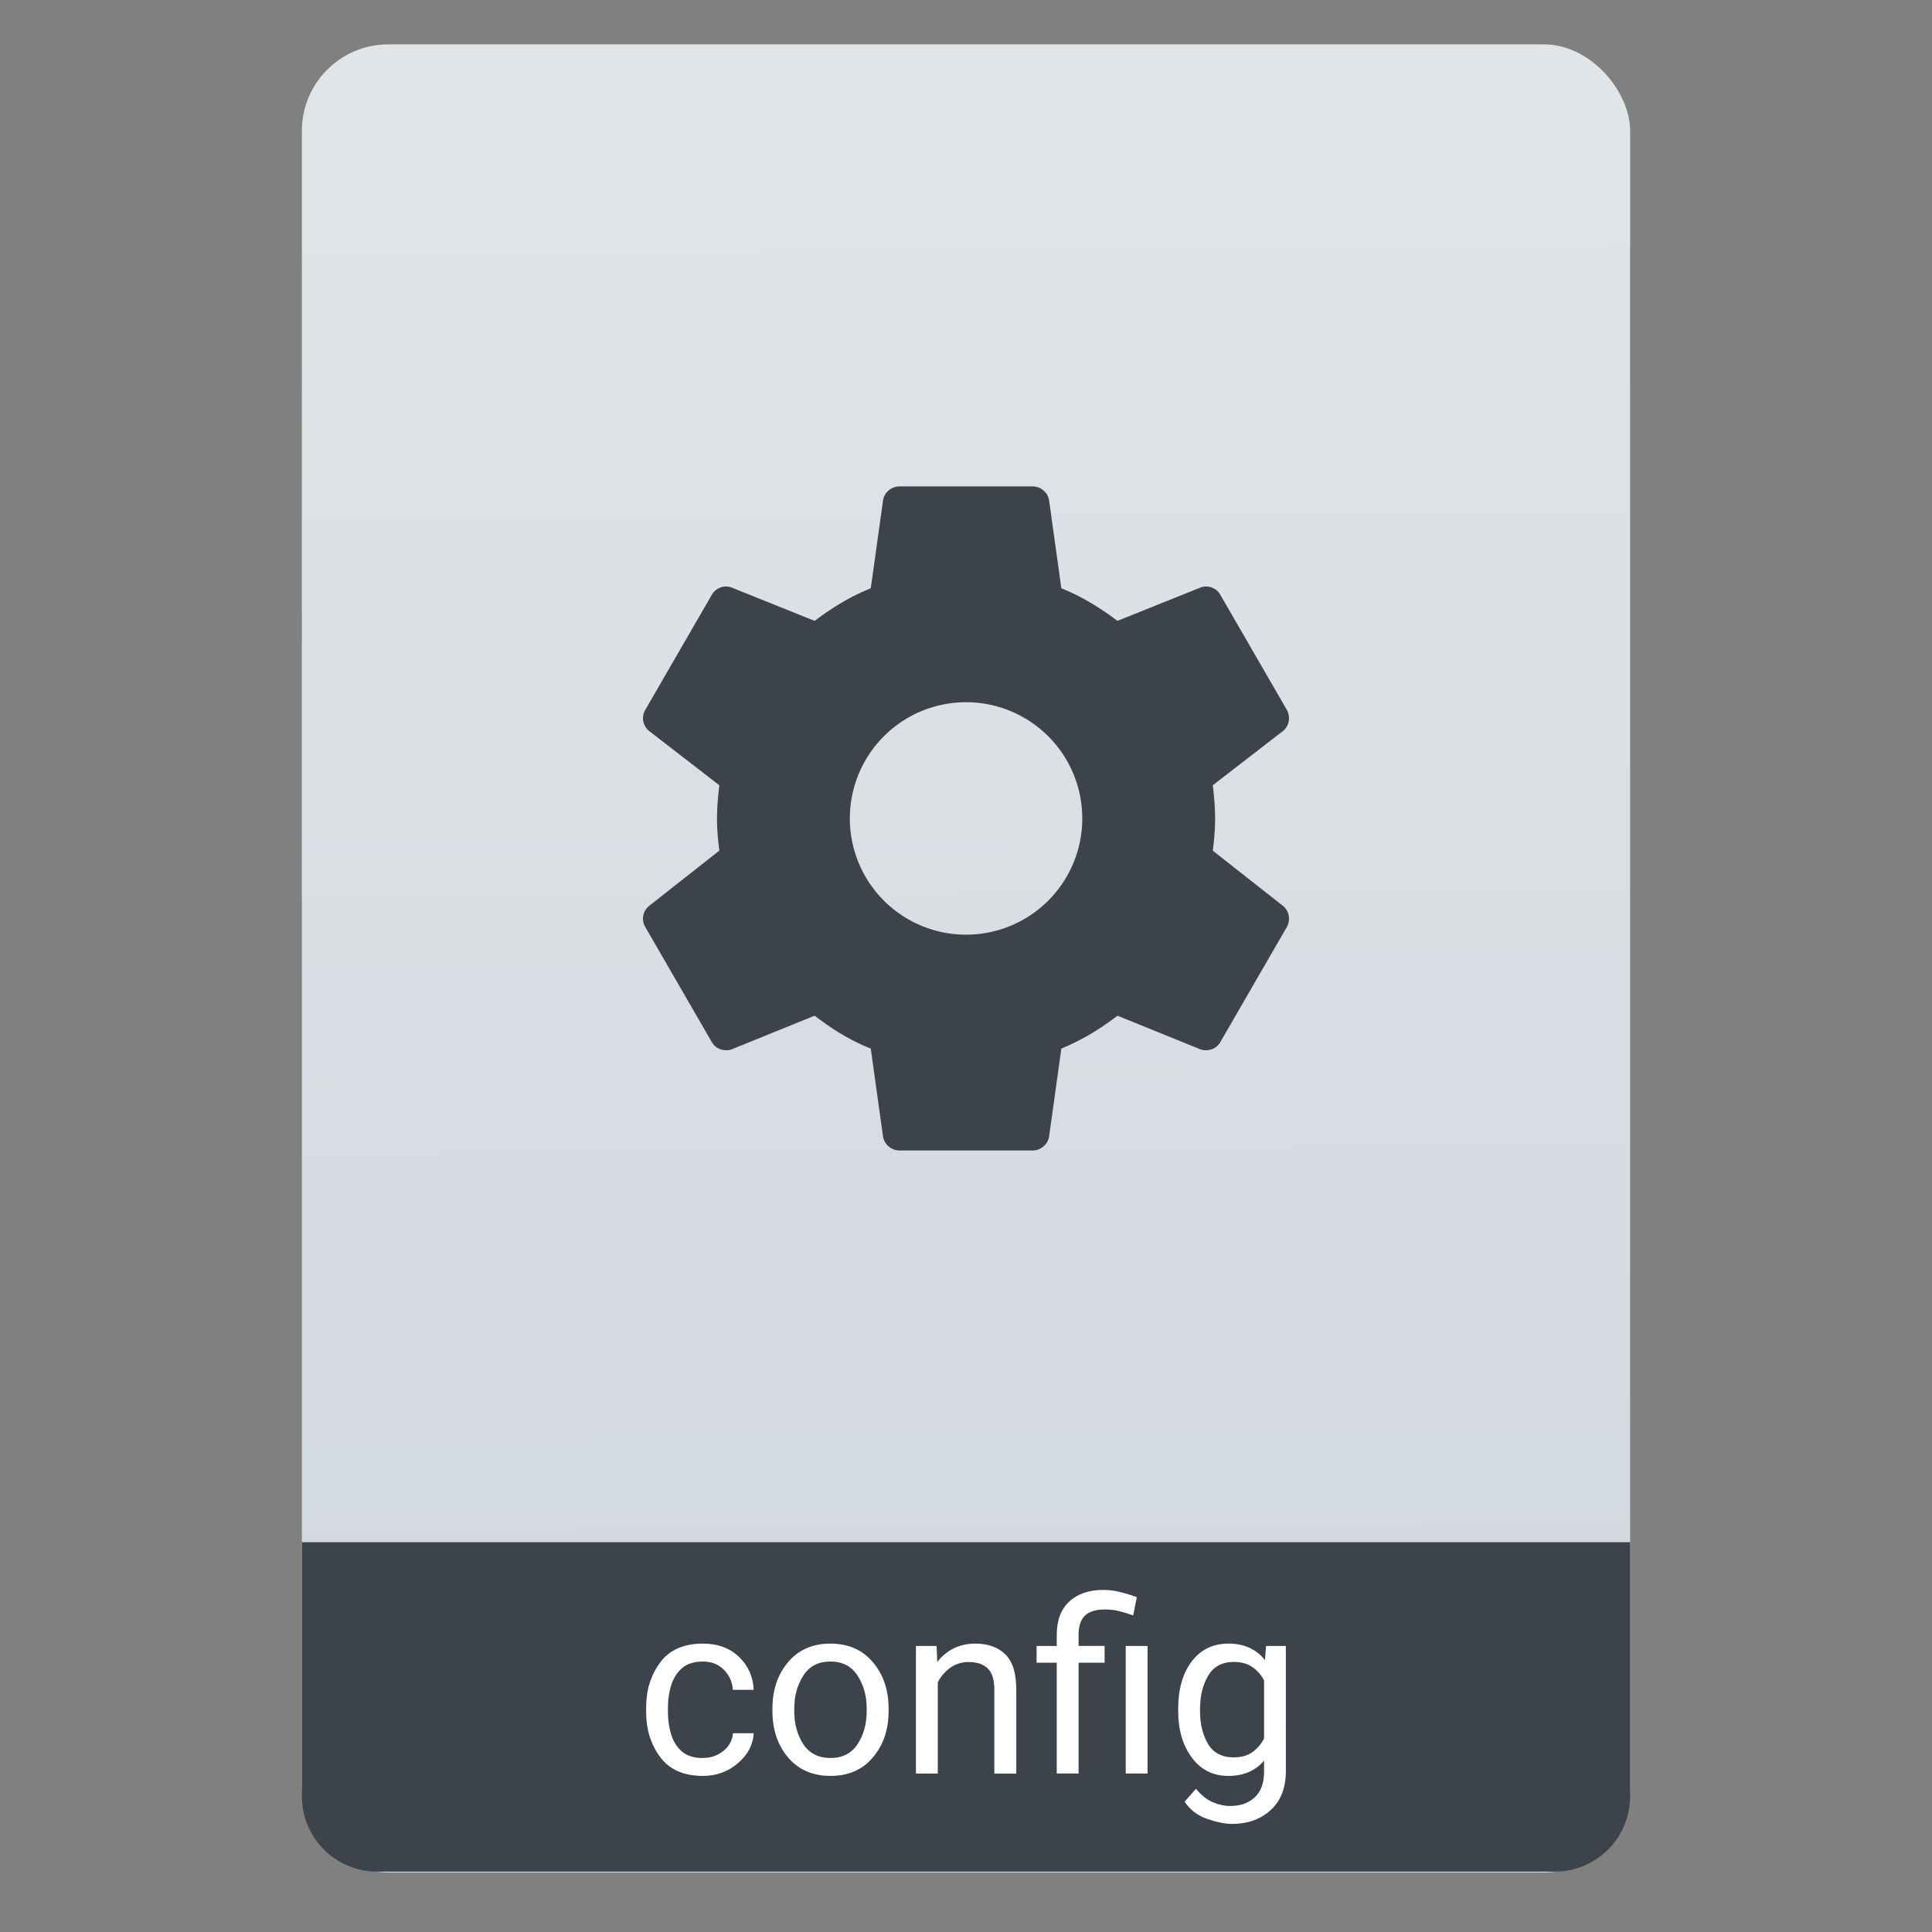 <svg height="64" viewBox="0 0 64 64" width="64" xmlns="http://www.w3.org/2000/svg" xmlns:xlink="http://www.w3.org/1999/xlink">
  <rect x="0" y="0" width="64" height="64" fill="#808080" stroke="none"/>
  <linearGradient id="a" gradientTransform="matrix(1.075 0 0 1.18 113.081 -.435)" gradientUnits="userSpaceOnUse" x1="-74.929" x2="-75.26" y1="52.199" y2="2.356">
    <stop offset="0" stop-color="#d1d7df" />
    <stop offset="1" stop-color="#e0e5e7" />
  </linearGradient>
  <rect fill="url(#a)" height="60.561" ry="2.866" stroke-width="1.071" width="44" x="10" y="1.469" />
  <path d="m10 51.088v5.713 2.199.5c0 1.385 1.115 2.5 2.5 2.5h39c1.385 0 2.5-1.115 2.5-2.5v-.5-2.199-5.713z" fill="#3d434a" />
  <path d="m32.002 30.962a3.85 3.85 0 0 1 -3.85-3.85 3.85 3.85 0 0 1 3.85-3.85 3.85 3.85 0 0 1 3.85 3.85 3.85 3.85 0 0 1 -3.85 3.85m8.173-2.783c.044-.352.077-.704.077-1.067s-.033-.726-.077-1.1l2.321-1.793c.209-.165.264-.462.132-.704l-2.2-3.806c-.132-.242-.429-.341-.671-.242l-2.739 1.1c-.572-.429-1.166-.803-1.859-1.078l-.407-2.915c-.044-.264-.275-.462-.55-.462h-4.4c-.275 0-.506.198-.55.462l-.407 2.915c-.693.275-1.287.649-1.859 1.078l-2.739-1.1c-.242-.099-.539 0-.671.242l-2.2 3.806c-.143.242-.077.539.132.704l2.321 1.793c-.044.374-.077.737-.077 1.1s.033.715.077 1.067l-2.321 1.826c-.209.165-.275.462-.132.704l2.2 3.806c.132.242.429.33.671.242l2.739-1.111c.572.44 1.166.814 1.859 1.089l.407 2.915c.044.264.275.462.55.462h4.4c.275 0 .506-.198.55-.462l.407-2.915c.693-.286 1.287-.649 1.859-1.089l2.739 1.111c.242.088.539 0 .671-.242l2.2-3.806c.132-.242.077-.539-.132-.704z" fill="#3d434a" stroke-width="1.1" />
  <g fill="#fff">
    <path d="m23.283 58.235q.387 0 .676-.23.293-.23.32-.59h.688q-.027.566-.52.992-.492.422-1.164.422-.953 0-1.418-.629-.461-.629-.461-1.48v-.164q0-.852.461-1.48.465-.629 1.418-.629.742 0 1.199.441.457.438.484 1.09h-.688q-.027-.391-.297-.664-.266-.273-.699-.273-.445 0-.699.227-.25.227-.355.574-.102.348-.102.715v.164q0 .371.102.719.102.348.352.574.254.223.703.223z" />
    <path d="m25.588 56.685v-.09q0-.918.516-1.531.516-.617 1.402-.617.895 0 1.41.617.52.613.52 1.531v.09q0 .918-.52 1.531-.516.613-1.402.613-.891 0-1.41-.613-.516-.613-.516-1.531zm.723-.09v.09q0 .629.297 1.09.301.461.906.461.594 0 .895-.461.301-.461.301-1.09v-.09q0-.621-.301-1.086-.301-.469-.902-.469-.598 0-.898.469-.297.465-.297 1.086z" />
    <path d="m32.096 55.056q-.348 0-.613.188-.266.188-.418.488v3.02h-.723v-4.227h.684l.023.527q.48-.605 1.262-.605.625 0 .988.352.367.352.367 1.184v2.77h-.727v-2.777q0-.496-.219-.707-.215-.211-.625-.211z" />
    <path d="m36.592 55.079h-.863v3.672h-.723v-3.672h-.668v-.555h.668v-.367q0-.719.414-1.102.414-.387 1.133-.387.281 0 .551.07.27.066.555.168l-.121.609q-.18-.07-.418-.133-.234-.066-.516-.066-.465 0-.672.211-.203.207-.203.629v.367h.863zm1.422-.555v4.227h-.723v-4.227z" />
    <path d="m42.596 58.661q0 .84-.5 1.297-.5.461-1.289.461-.328 0-.805-.16-.477-.16-.762-.574l.379-.43q.266.324.555.445.289.125.578.125.512 0 .816-.289.305-.285.305-.84v-.371q-.43.504-1.184.504-.762 0-1.211-.609-.449-.609-.449-1.535v-.082q0-.969.445-1.562.449-.594 1.223-.594.777 0 1.207.547l.035-.469h.656zm-2.844-1.977q0 .629.262 1.082.266.449.852.449.387 0 .625-.176.242-.176.383-.449v-1.926q-.137-.262-.379-.434-.242-.176-.621-.176-.59 0-.855.461-.266.457-.266 1.086z" />
  </g>
</svg>
